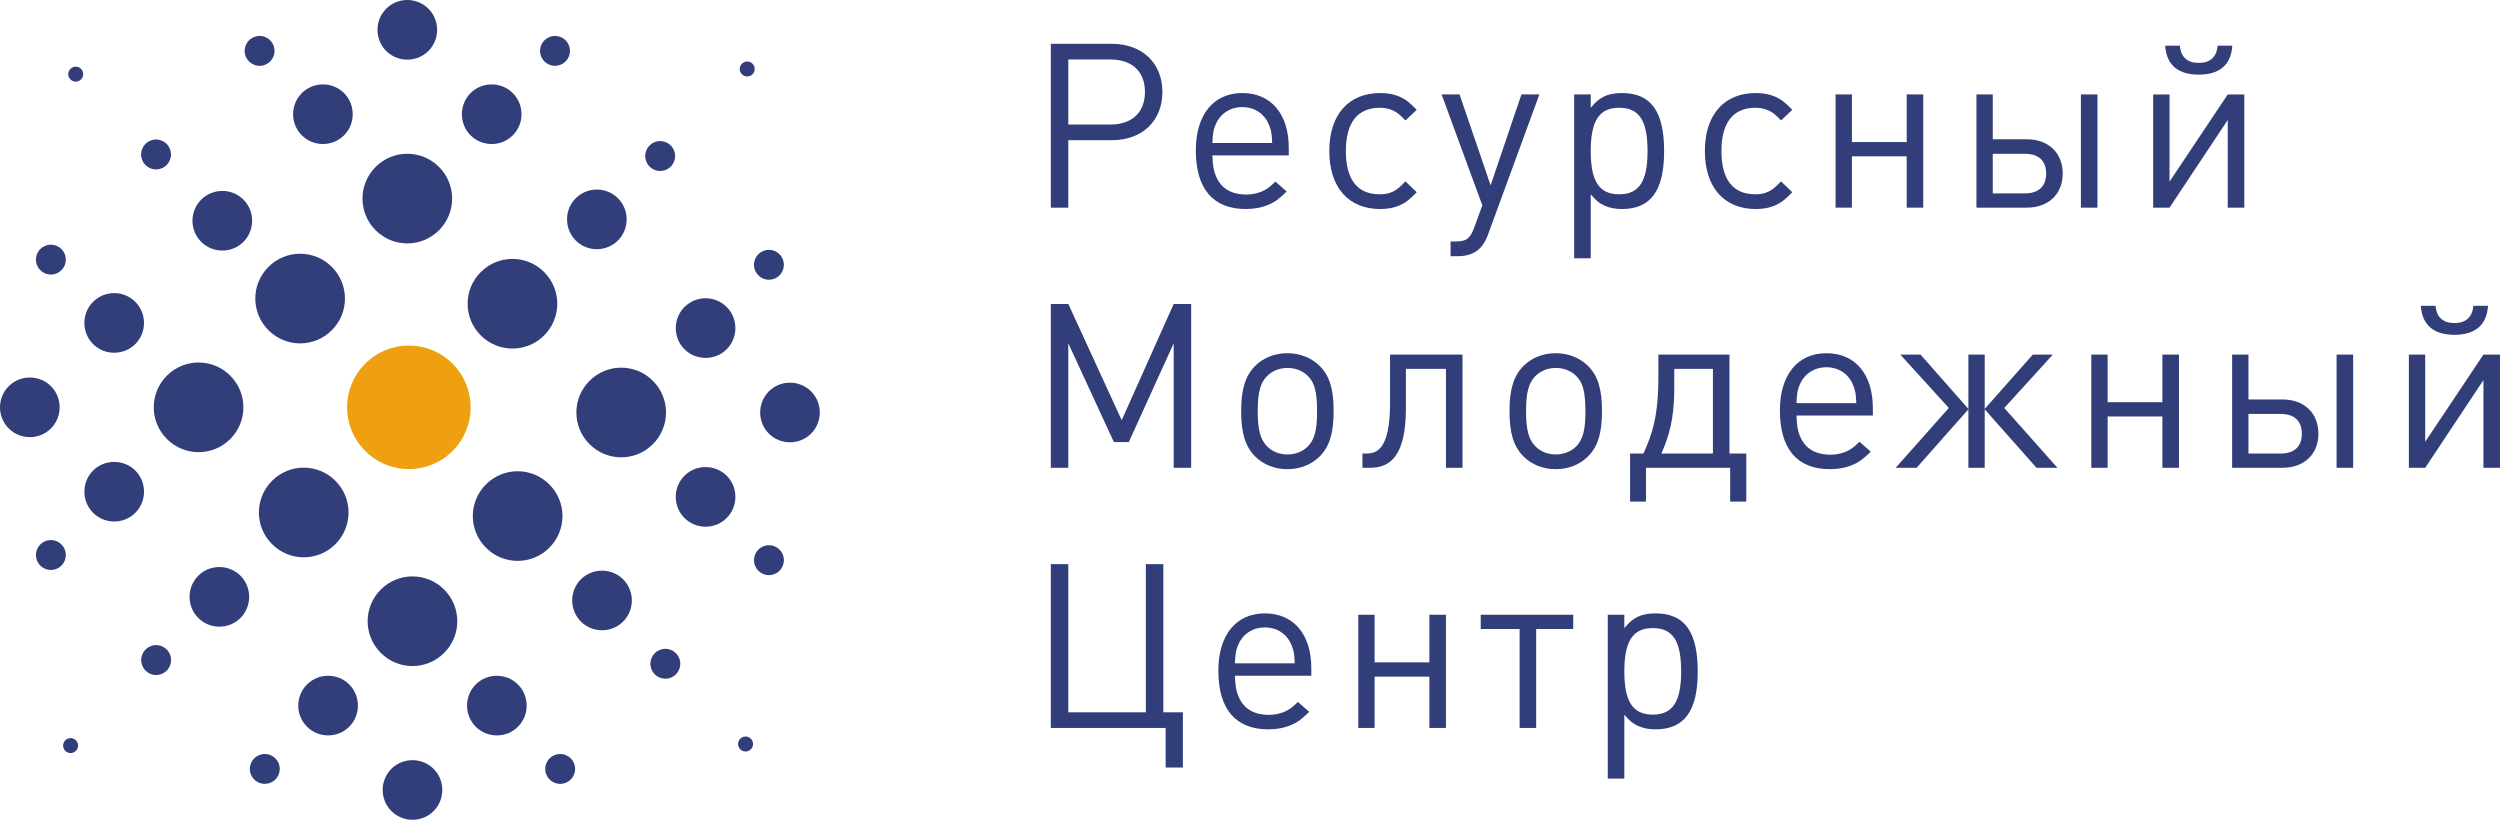<svg width="156" height="52" viewBox="0 0 156 52" fill="none" xmlns="http://www.w3.org/2000/svg">
<path d="M69.376 8.75H66.662V12.957H65.571V2.734H69.376C71.271 2.734 72.535 3.94 72.535 5.735C72.535 7.544 71.271 8.75 69.376 8.75ZM69.275 3.711H66.662V7.773H69.275C70.639 7.773 71.444 7.013 71.444 5.735C71.444 4.457 70.639 3.711 69.275 3.711Z" fill="#313E79"/>
<path d="M75.652 9.697C75.681 10.343 75.724 10.63 75.867 10.975C76.198 11.765 76.829 12.138 77.791 12.138C78.122 12.138 78.438 12.066 78.696 11.966C79.012 11.837 79.199 11.707 79.586 11.334L80.29 11.951C79.773 12.454 79.529 12.626 79.098 12.798C78.711 12.957 78.251 13.043 77.734 13.043C75.695 13.043 74.619 11.779 74.619 9.381C74.619 7.156 75.724 5.806 77.519 5.806C79.313 5.806 80.419 7.113 80.419 9.224V9.697H75.652ZM79.256 7.989C79.012 7.17 78.351 6.682 77.519 6.682C76.772 6.682 76.155 7.084 75.867 7.745C75.724 8.061 75.681 8.29 75.652 8.922H79.385C79.356 8.376 79.342 8.247 79.256 7.989Z" fill="#313E79"/>
<path d="M87.312 12.827C86.968 12.971 86.58 13.043 86.121 13.043C84.139 13.043 82.948 11.679 82.948 9.425C82.948 7.17 84.139 5.806 86.121 5.806C86.58 5.806 86.968 5.878 87.312 6.022C87.7 6.194 87.93 6.366 88.404 6.854L87.7 7.515C87.341 7.142 87.169 6.998 86.896 6.883C86.666 6.783 86.408 6.725 86.106 6.725C84.714 6.725 83.982 7.644 83.982 9.425C83.982 11.205 84.699 12.124 86.092 12.124C86.393 12.124 86.637 12.081 86.868 11.98C87.154 11.851 87.326 11.707 87.7 11.319L88.404 11.995C87.93 12.482 87.7 12.655 87.312 12.827Z" fill="#313E79"/>
<path d="M92.842 14.665C92.512 15.569 91.923 15.986 90.961 15.986H90.516V15.067H90.832C91.506 15.067 91.737 14.895 91.995 14.191L92.497 12.813L89.956 5.892H91.076L93.014 11.564L94.938 5.892H96.058L92.842 14.665Z" fill="#313E79"/>
<path d="M101.214 13.043C100.783 13.043 100.41 12.971 100.079 12.813C99.778 12.669 99.606 12.526 99.261 12.124V16.115H98.227V5.892H99.261V6.725C99.591 6.338 99.763 6.194 100.065 6.036C100.381 5.878 100.754 5.806 101.199 5.806C103.023 5.806 103.841 6.941 103.841 9.439C103.841 11.894 103.008 13.043 101.214 13.043ZM101.027 6.725C99.792 6.725 99.261 7.544 99.261 9.425C99.261 11.319 99.792 12.124 101.041 12.124C102.276 12.124 102.807 11.319 102.807 9.439C102.807 7.515 102.29 6.725 101.027 6.725Z" fill="#313E79"/>
<path d="M110.749 12.827C110.404 12.971 110.017 13.043 109.557 13.043C107.576 13.043 106.384 11.679 106.384 9.425C106.384 7.17 107.576 5.806 109.557 5.806C110.017 5.806 110.404 5.878 110.749 6.022C111.137 6.194 111.366 6.366 111.84 6.854L111.137 7.515C110.778 7.142 110.605 6.998 110.333 6.883C110.103 6.783 109.844 6.725 109.543 6.725C108.15 6.725 107.418 7.644 107.418 9.425C107.418 11.205 108.136 12.124 109.528 12.124C109.83 12.124 110.074 12.081 110.304 11.98C110.591 11.851 110.763 11.707 111.137 11.319L111.84 11.995C111.366 12.482 111.137 12.655 110.749 12.827Z" fill="#313E79"/>
<path d="M118.978 12.957V9.755H115.56V12.957H114.541V5.892H115.56V8.864H118.978V5.892H120.011V12.957H118.978Z" fill="#313E79"/>
<path d="M126.474 12.957H123.33V5.892H124.349V8.692H126.474C127.824 8.692 128.714 9.539 128.714 10.832C128.714 12.109 127.824 12.957 126.474 12.957ZM126.359 9.597H124.349V12.066H126.359C127.221 12.066 127.68 11.621 127.68 10.832C127.68 10.042 127.221 9.597 126.359 9.597ZM129.848 12.957V5.892H130.882V12.957H129.848Z" fill="#313E79"/>
<path d="M139.011 12.957V7.487L135.378 12.957H134.359V5.893H135.378V11.334L139.011 5.893H140.045V12.957H139.011ZM137.202 4.658C136.01 4.658 135.192 4.141 135.106 2.849H136.024C136.082 3.567 136.499 3.926 137.202 3.926C137.905 3.926 138.322 3.567 138.379 2.849H139.298C139.212 4.141 138.394 4.658 137.202 4.658Z" fill="#313E79"/>
<path d="M73.238 29.191V21.423L70.438 27.583H69.505L66.662 21.423V29.191H65.571V18.968H66.662L69.994 26.219L73.238 18.968H74.329V29.191H73.238Z" fill="#313E79"/>
<path d="M82.358 28.472C81.841 28.989 81.137 29.276 80.334 29.276C79.529 29.276 78.826 28.989 78.309 28.472C77.706 27.855 77.448 27.023 77.448 25.658C77.448 24.294 77.706 23.462 78.309 22.845C78.826 22.328 79.529 22.04 80.334 22.04C81.123 22.04 81.841 22.328 82.358 22.845C82.961 23.447 83.219 24.294 83.219 25.616C83.219 27.023 82.975 27.841 82.358 28.472ZM81.625 23.476C81.31 23.146 80.836 22.959 80.334 22.959C79.845 22.959 79.372 23.146 79.056 23.476C78.639 23.892 78.482 24.51 78.482 25.658C78.482 26.807 78.639 27.41 79.056 27.841C79.372 28.171 79.831 28.358 80.334 28.358C80.836 28.358 81.31 28.171 81.625 27.841C82.028 27.424 82.186 26.822 82.186 25.701C82.186 24.495 82.042 23.892 81.625 23.476Z" fill="#313E79"/>
<path d="M90.228 29.19V23.017H87.729V25.457C87.729 28.415 86.782 29.19 85.489 29.19H85.016V28.3H85.245C85.877 28.3 86.739 28.099 86.739 25.156V22.126H91.261V29.19H90.228Z" fill="#313E79"/>
<path d="M99.103 28.472C98.586 28.989 97.882 29.276 97.078 29.276C96.274 29.276 95.571 28.989 95.054 28.472C94.451 27.855 94.192 27.023 94.192 25.658C94.192 24.294 94.451 23.462 95.054 22.845C95.571 22.328 96.274 22.04 97.078 22.04C97.868 22.04 98.586 22.328 99.103 22.845C99.706 23.447 99.964 24.294 99.964 25.616C99.964 27.023 99.72 27.841 99.103 28.472ZM98.37 23.476C98.055 23.146 97.581 22.959 97.078 22.959C96.59 22.959 96.117 23.146 95.8 23.476C95.384 23.892 95.226 24.51 95.226 25.658C95.226 26.807 95.384 27.41 95.8 27.841C96.117 28.171 96.576 28.358 97.078 28.358C97.581 28.358 98.055 28.171 98.37 27.841C98.772 27.424 98.93 26.822 98.93 25.701C98.93 24.495 98.787 23.892 98.37 23.476Z" fill="#313E79"/>
<path d="M107.962 31.301V29.19H102.708V31.301H101.717V28.3H102.55C103.081 27.123 103.483 26.046 103.483 23.476V22.126H107.919V28.3H108.968V31.301H107.962ZM106.886 23.017H104.474V24.352C104.459 26.218 104.129 27.252 103.67 28.3H106.886V23.017Z" fill="#313E79"/>
<path d="M112.1 25.931C112.128 26.577 112.171 26.865 112.315 27.209C112.645 27.999 113.277 28.372 114.239 28.372C114.569 28.372 114.885 28.3 115.144 28.2C115.459 28.07 115.646 27.941 116.033 27.568L116.737 28.185C116.22 28.688 115.976 28.86 115.545 29.032C115.158 29.19 114.698 29.276 114.181 29.276C112.143 29.276 111.066 28.013 111.066 25.616C111.066 23.39 112.171 22.04 113.966 22.04C115.761 22.04 116.866 23.347 116.866 25.458V25.931H112.1ZM115.703 24.223C115.459 23.404 114.799 22.916 113.966 22.916C113.219 22.916 112.602 23.318 112.315 23.979C112.171 24.294 112.128 24.524 112.1 25.156H115.833C115.804 24.61 115.79 24.481 115.703 24.223Z" fill="#313E79"/>
<path d="M118.29 29.19L121.607 25.457L118.577 22.126H119.841L122.827 25.515V22.126H123.846V25.515L126.847 22.126H128.096L125.067 25.457L128.383 29.19H127.077L123.846 25.543V29.19H122.827V25.543L119.596 29.19H118.29Z" fill="#313E79"/>
<path d="M134.933 29.19V25.988H131.516V29.19H130.497V22.126H131.516V25.098H134.933V22.126H135.967V29.19H134.933Z" fill="#313E79"/>
<path d="M142.429 29.19H139.285V22.126H140.304V24.926H142.429C143.779 24.926 144.669 25.773 144.669 27.065C144.669 28.343 143.779 29.19 142.429 29.19ZM142.314 25.831H140.304V28.3H142.314C143.176 28.3 143.635 27.855 143.635 27.065C143.635 26.276 143.176 25.831 142.314 25.831ZM145.803 29.19V22.126H146.837V29.19H145.803Z" fill="#313E79"/>
<path d="M154.966 29.19V23.72L151.333 29.19H150.314V22.126H151.333V27.568L154.966 22.126H156V29.19H154.966ZM153.156 20.892C151.965 20.892 151.147 20.375 151.06 19.083H151.979C152.037 19.8 152.453 20.159 153.156 20.159C153.86 20.159 154.276 19.8 154.334 19.083H155.253C155.167 20.375 154.348 20.892 153.156 20.892Z" fill="#313E79"/>
<path d="M72.736 47.894V45.424H65.571V35.202H66.662V44.448H71.501V35.202H72.592V44.448H73.812V47.894H72.736Z" fill="#313E79"/>
<path d="M77.059 42.165C77.088 42.812 77.131 43.099 77.275 43.443C77.605 44.233 78.237 44.606 79.199 44.606C79.529 44.606 79.844 44.534 80.103 44.434C80.419 44.305 80.606 44.176 80.993 43.802L81.697 44.419C81.18 44.922 80.936 45.094 80.505 45.267C80.117 45.424 79.658 45.511 79.141 45.511C77.102 45.511 76.025 44.247 76.025 41.85C76.025 39.624 77.131 38.275 78.926 38.275C80.721 38.275 81.826 39.581 81.826 41.692V42.165H77.059ZM80.663 40.457C80.419 39.638 79.758 39.15 78.926 39.15C78.179 39.15 77.562 39.552 77.275 40.213C77.131 40.529 77.088 40.758 77.059 41.39H80.792C80.763 40.844 80.749 40.715 80.663 40.457Z" fill="#313E79"/>
<path d="M89.193 45.424V42.222H85.776V45.424H84.757V38.36H85.776V41.332H89.193V38.36H90.227V45.424H89.193Z" fill="#313E79"/>
<path d="M95.858 39.25V45.424H94.824V39.25H92.397V38.36H98.169V39.25H95.858Z" fill="#313E79"/>
<path d="M103.31 45.511C102.88 45.511 102.506 45.439 102.176 45.281C101.875 45.137 101.702 44.994 101.358 44.592V48.583H100.324V38.361H101.358V39.193C101.688 38.806 101.86 38.662 102.161 38.504C102.478 38.346 102.851 38.275 103.296 38.275C105.119 38.275 105.938 39.409 105.938 41.907C105.938 44.362 105.105 45.511 103.31 45.511ZM103.124 39.193C101.889 39.193 101.358 40.012 101.358 41.893C101.358 43.788 101.889 44.592 103.138 44.592C104.373 44.592 104.904 43.788 104.904 41.907C104.904 39.983 104.387 39.193 103.124 39.193Z" fill="#313E79"/>
<path d="M28.239 22.692C26.73 21.183 24.299 21.183 22.79 22.692C21.281 24.201 21.281 26.632 22.79 28.14C24.299 29.65 26.73 29.65 28.239 28.141C29.748 26.632 29.746 24.199 28.239 22.692Z" fill="#EEA010"/>
<path d="M8.443 21.47C9.17 20.744 9.164 19.555 8.443 18.835C7.718 18.109 6.534 18.108 5.808 18.835C5.087 19.555 5.081 20.744 5.808 21.47C6.528 22.191 7.722 22.191 8.443 21.47Z" fill="#313E79"/>
<path d="M3.18 24.099C2.455 23.373 1.266 23.377 0.545 24.099C-0.181 24.824 -0.182 26.008 0.545 26.735C1.265 27.455 2.454 27.461 3.18 26.734C3.9 26.014 3.9 24.819 3.18 24.099Z" fill="#313E79"/>
<path d="M21.469 8.444C22.191 7.723 22.189 6.529 21.469 5.809C20.744 5.084 19.555 5.088 18.834 5.809C18.108 6.535 18.107 7.718 18.834 8.445C19.554 9.165 20.742 9.171 21.469 8.444Z" fill="#313E79"/>
<path d="M15.191 15.092C15.913 14.371 15.912 13.177 15.191 12.457C14.466 11.731 13.277 11.735 12.556 12.457C11.83 13.182 11.829 14.366 12.556 15.092C13.276 15.813 14.465 15.819 15.191 15.092Z" fill="#313E79"/>
<path d="M16.858 3.834C17.226 3.466 17.225 2.883 16.858 2.516C16.49 2.148 15.908 2.148 15.54 2.516C15.172 2.884 15.172 3.466 15.54 3.834C15.908 4.202 16.49 4.202 16.858 3.834Z" fill="#313E79"/>
<path d="M10.396 10.297C10.764 9.929 10.763 9.346 10.396 8.979C10.028 8.611 9.446 8.611 9.078 8.979C8.71 9.347 8.71 9.929 9.078 10.297C9.446 10.665 10.028 10.665 10.396 10.297Z" fill="#313E79"/>
<path d="M26.734 3.18C27.459 2.455 27.454 1.265 26.734 0.544C26.008 -0.181 24.825 -0.182 24.098 0.544C23.378 1.265 23.372 2.453 24.098 3.18C24.819 3.9 26.012 3.902 26.734 3.18Z" fill="#313E79"/>
<path d="M47.323 34.296C46.955 34.664 46.956 35.247 47.323 35.614C47.691 35.982 48.273 35.982 48.641 35.614C49.009 35.246 49.009 34.664 48.641 34.296C48.273 33.928 47.691 33.928 47.323 34.296Z" fill="#313E79"/>
<path d="M40.859 40.76C40.49 41.128 40.492 41.711 40.859 42.078C41.227 42.446 41.808 42.446 42.176 42.078C42.544 41.71 42.544 41.128 42.176 40.76C41.808 40.392 41.227 40.392 40.859 40.76Z" fill="#313E79"/>
<path d="M42.711 19.157C41.992 19.878 41.985 21.067 42.711 21.793C43.431 22.513 44.625 22.514 45.346 21.793C46.072 21.067 46.068 19.878 45.346 19.157C44.621 18.431 43.437 18.43 42.711 19.157Z" fill="#313E79"/>
<path d="M48.639 17.181C49.007 16.813 49.007 16.232 48.639 15.864C48.271 15.496 47.69 15.496 47.322 15.864C46.953 16.232 46.954 16.814 47.322 17.181C47.69 17.549 48.271 17.549 48.639 17.181Z" fill="#313E79"/>
<path d="M3.833 16.858C4.201 16.49 4.2 15.909 3.833 15.542C3.465 15.174 2.883 15.174 2.516 15.541C2.149 15.907 2.148 16.49 2.516 16.858C2.884 17.226 3.465 17.226 3.833 16.858Z" fill="#313E79"/>
<path d="M3.833 33.974C3.465 33.606 2.884 33.606 2.516 33.974C2.148 34.342 2.148 34.924 2.516 35.292C2.884 35.66 3.465 35.66 3.834 35.292C4.202 34.924 4.2 34.341 3.833 33.974Z" fill="#313E79"/>
<path d="M9.084 40.529C8.716 40.897 8.716 41.479 9.084 41.847C9.452 42.215 10.033 42.215 10.402 41.847C10.77 41.479 10.768 40.896 10.401 40.529C10.033 40.161 9.452 40.161 9.084 40.529Z" fill="#313E79"/>
<path d="M35.292 3.834C35.66 3.466 35.659 2.883 35.292 2.516C34.925 2.149 34.342 2.148 33.974 2.516C33.606 2.884 33.606 3.466 33.974 3.834C34.342 4.202 34.924 4.202 35.292 3.834Z" fill="#313E79"/>
<path d="M41.853 10.396C42.221 10.027 42.22 9.445 41.853 9.078C41.486 8.711 40.904 8.71 40.535 9.078C40.167 9.446 40.167 10.027 40.535 10.395C40.903 10.763 41.485 10.764 41.853 10.396Z" fill="#313E79"/>
<path d="M31.998 8.445C32.724 7.719 32.725 6.536 31.998 5.809C31.278 5.089 30.09 5.082 29.363 5.809C28.643 6.529 28.642 7.723 29.363 8.444C30.088 9.17 31.277 9.166 31.998 8.445Z" fill="#313E79"/>
<path d="M35.925 15.006C36.65 15.732 37.839 15.728 38.56 15.006C39.285 14.281 39.286 13.097 38.56 12.371C37.84 11.65 36.651 11.644 35.925 12.371C35.204 13.091 35.203 14.285 35.925 15.006Z" fill="#313E79"/>
<path d="M10.415 23.441C9.32 24.535 9.32 26.299 10.414 27.394C11.509 28.489 13.273 28.489 14.368 27.394C15.462 26.299 15.461 24.534 14.367 23.441C13.273 22.346 11.509 22.346 10.415 23.441Z" fill="#313E79"/>
<path d="M20.929 33.955C22.023 32.861 22.022 31.096 20.929 30.002C19.834 28.907 18.07 28.907 16.976 30.002C15.881 31.097 15.881 32.861 16.976 33.955C18.07 35.05 19.834 35.05 20.929 33.955Z" fill="#313E79"/>
<path d="M29.685 42.712C28.964 43.432 28.963 44.626 29.685 45.347C30.41 46.073 31.599 46.068 32.321 45.347C33.047 44.62 33.046 43.437 32.32 42.712C31.6 41.991 30.411 41.985 29.685 42.712Z" fill="#313E79"/>
<path d="M24.422 47.975C23.697 48.701 23.701 49.889 24.422 50.61C25.148 51.336 26.331 51.337 27.058 50.61C27.778 49.89 27.783 48.701 27.057 47.975C26.337 47.255 25.144 47.254 24.422 47.975Z" fill="#313E79"/>
<path d="M42.711 29.686C41.985 30.412 41.989 31.6 42.71 32.322C43.436 33.047 44.619 33.049 45.346 32.322C46.068 31.6 46.072 30.412 45.346 29.686C44.626 28.966 43.432 28.965 42.711 29.686Z" fill="#313E79"/>
<path d="M36.248 36.149C35.522 36.875 35.526 38.063 36.248 38.785C36.973 39.51 38.157 39.512 38.883 38.785C39.605 38.063 39.609 36.875 38.883 36.149C38.163 35.429 36.969 35.428 36.248 36.149Z" fill="#313E79"/>
<path d="M50.611 24.421C49.891 23.701 48.702 23.695 47.976 24.422C47.255 25.142 47.254 26.335 47.976 27.057C48.701 27.782 49.89 27.778 50.611 27.057C51.337 26.331 51.337 25.147 50.611 24.421Z" fill="#313E79"/>
<path d="M34.297 47.323C33.928 47.691 33.928 48.272 34.297 48.64C34.664 49.008 35.247 49.008 35.615 48.639C35.983 48.272 35.982 47.691 35.614 47.323C35.246 46.955 34.665 46.955 34.297 47.323Z" fill="#313E79"/>
<path d="M19.157 42.711C18.431 43.436 18.43 44.62 19.157 45.346C19.877 46.067 21.066 46.073 21.793 45.346C22.513 44.626 22.514 43.432 21.793 42.711C21.067 41.985 19.878 41.989 19.157 42.711Z" fill="#313E79"/>
<path d="M15.864 47.322C15.496 47.69 15.496 48.272 15.864 48.639C16.231 49.006 16.813 49.007 17.181 48.639C17.549 48.271 17.549 47.69 17.181 47.322C16.813 46.954 16.232 46.954 15.864 47.322Z" fill="#313E79"/>
<path d="M27.393 14.369C28.487 13.274 28.486 11.509 27.393 10.415C26.298 9.321 24.534 9.321 23.44 10.415C22.345 11.51 22.345 13.274 23.439 14.368C24.534 15.463 26.298 15.463 27.393 14.369Z" fill="#313E79"/>
<path d="M8.445 29.363C7.724 28.643 6.531 28.642 5.809 29.363C5.084 30.089 5.088 31.277 5.809 31.999C6.535 32.724 7.718 32.725 8.445 31.999C9.164 31.277 9.17 30.089 8.445 29.363Z" fill="#313E79"/>
<path d="M12.371 35.925C11.645 36.65 11.649 37.839 12.371 38.56C13.096 39.286 14.28 39.287 15.006 38.56C15.725 37.839 15.732 36.65 15.006 35.925C14.286 35.205 13.092 35.203 12.371 35.925Z" fill="#313E79"/>
<path d="M23.762 36.788C22.667 37.883 22.667 39.647 23.762 40.741C24.856 41.836 26.62 41.836 27.715 40.741C28.809 39.647 28.809 37.883 27.715 36.788C26.62 35.694 24.856 35.694 23.762 36.788Z" fill="#313E79"/>
<path d="M36.787 23.763C35.692 24.858 35.692 26.621 36.787 27.716C37.881 28.811 39.645 28.811 40.74 27.716C41.834 26.621 41.834 24.858 40.74 23.763C39.645 22.668 37.881 22.668 36.787 23.763Z" fill="#313E79"/>
<path d="M34.277 34.179C35.372 33.084 35.372 31.32 34.277 30.226C33.182 29.131 31.419 29.131 30.324 30.226C29.229 31.32 29.229 33.084 30.324 34.179C31.419 35.273 33.182 35.273 34.277 34.179Z" fill="#313E79"/>
<path d="M20.705 20.606C21.799 19.512 21.799 17.748 20.705 16.654C19.61 15.559 17.846 15.559 16.752 16.653C15.657 17.748 15.657 19.512 16.752 20.607C17.846 21.701 19.61 21.701 20.705 20.606Z" fill="#313E79"/>
<path d="M33.954 20.93C35.048 19.835 35.047 18.07 33.954 16.976C32.859 15.882 31.095 15.882 30.001 16.976C28.906 18.071 28.906 19.835 30 20.93C31.095 22.024 32.859 22.024 33.954 20.93Z" fill="#313E79"/>
<path d="M46.956 4.633C47.14 4.449 47.139 4.158 46.956 3.975C46.773 3.791 46.481 3.791 46.297 3.975C46.113 4.159 46.113 4.449 46.297 4.633C46.481 4.817 46.772 4.817 46.956 4.633Z" fill="#313E79"/>
<path d="M4.076 46.195C3.892 46.379 3.892 46.67 4.076 46.854C4.26 47.038 4.551 47.038 4.735 46.854C4.919 46.67 4.918 46.379 4.735 46.195C4.552 46.012 4.26 46.011 4.076 46.195Z" fill="#313E79"/>
<path d="M46.195 46.097C46.011 46.281 46.011 46.572 46.195 46.756C46.379 46.94 46.67 46.94 46.854 46.756C47.038 46.572 47.037 46.28 46.854 46.097C46.67 45.914 46.379 45.913 46.195 46.097Z" fill="#313E79"/>
<path d="M4.396 4.297C4.212 4.481 4.212 4.772 4.396 4.956C4.58 5.14 4.871 5.14 5.055 4.956C5.239 4.772 5.238 4.481 5.054 4.297C4.871 4.114 4.58 4.113 4.396 4.297Z" fill="#313E79"/>
</svg>
